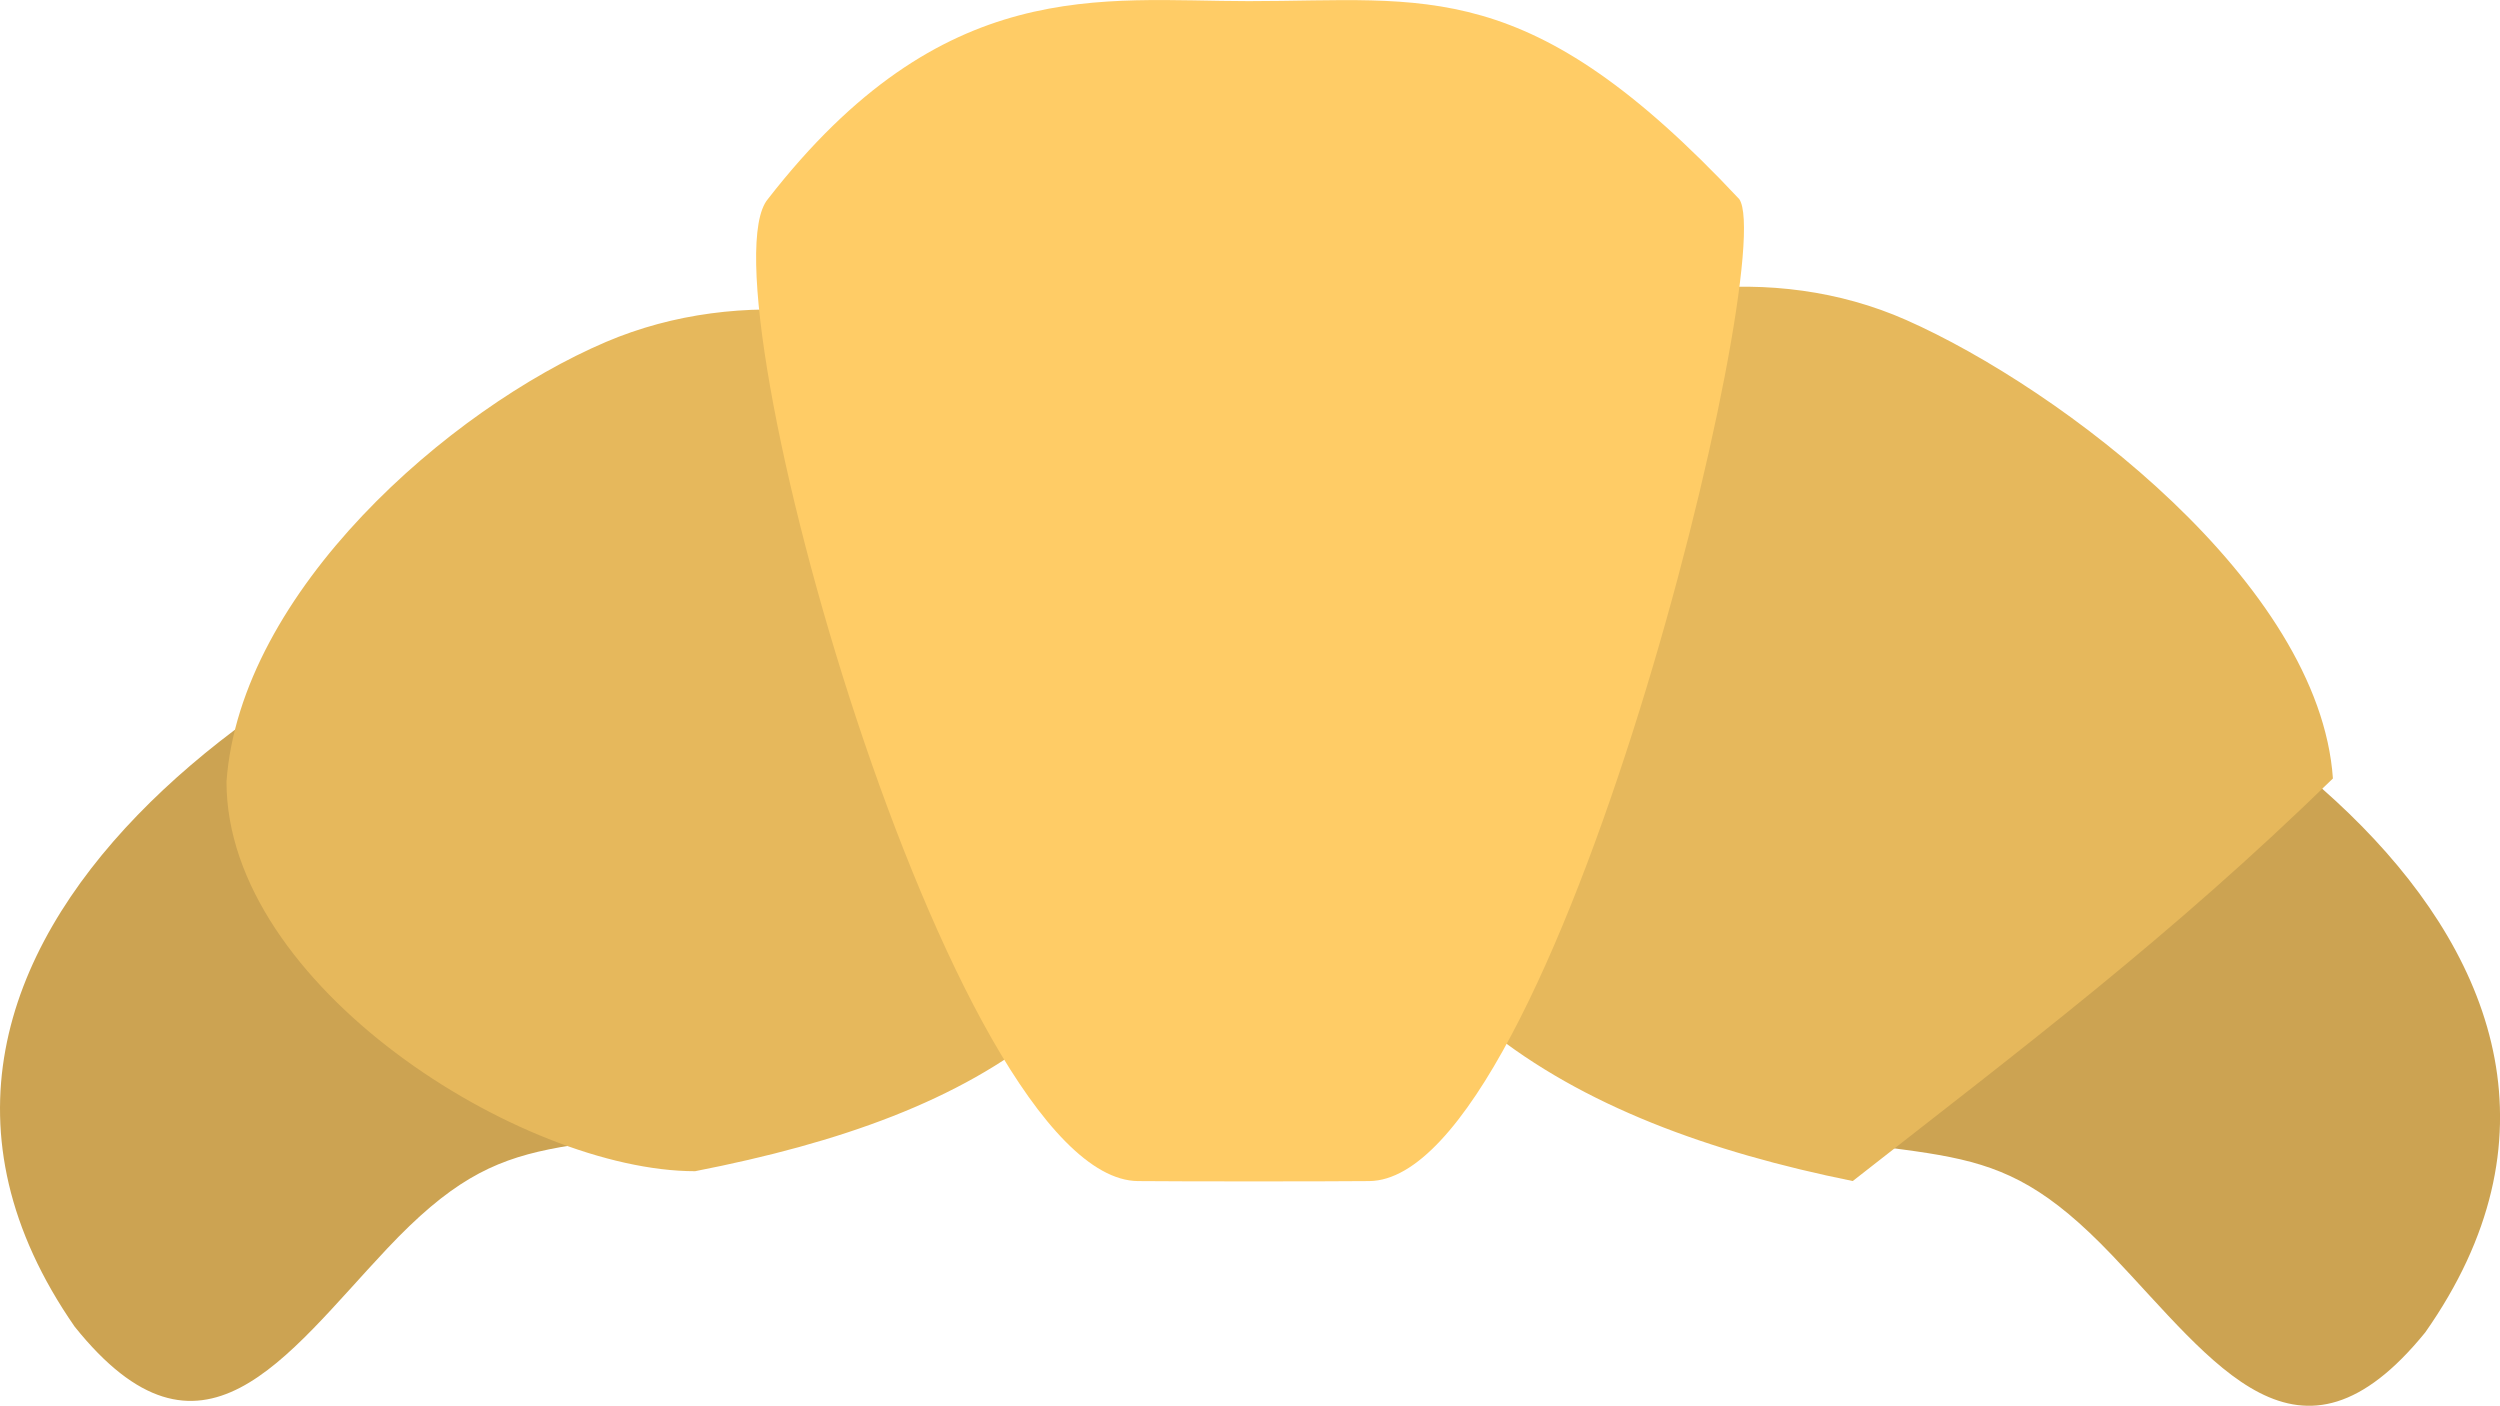 <svg xmlns="http://www.w3.org/2000/svg" xmlns:xlink="http://www.w3.org/1999/xlink" id="Layer_1" width="64.009" height="35.993" x="0" style="enable-background:new 0 0 64.009 35.993" y="0" version="1.1" viewBox="0 0 64.009 35.993" xml:space="preserve"><g id="Croissant"><g><path style="fill-rule:evenodd;clip-rule:evenodd;fill:#cca352" d="M15.911,14.003c-7.471,1.639-20.896,10.013-14,19.963 c3.245,4.052,5.378,0.788,8-1.996c3.183-3.379,4.291-2.197,10.693-3.603C33.146,25.615,28.453,11.25,15.911,14.003z M48.062,14.372c-12.569-2.721-17.272,11.482-4.703,14.204c6.417,1.39,7.527,0.221,10.718,3.562 c2.628,2.754,4.766,5.98,8.019,1.975C69.005,24.273,55.55,15.993,48.062,14.372z"/></g></g><g id="Croissant_3_"><g><path style="fill-rule:evenodd;clip-rule:evenodd;fill:#e6b85c" d="M15.517,8.754c-4.025,1.716-9.371,6.397-9.718,11.261 c0,5.223,7.561,9.972,11.998,9.972c7.442-1.454,12.197-4.336,13.182-11.854C31.9,11.096,22.423,5.812,15.517,8.754z M48.803,8.192 c-6.827-3.015-16.197,2.4-15.286,9.608c0.973,7.702,6.563,10.949,13.92,12.439c4.387-3.437,8.113-6.233,12.294-10.307 C59.387,14.951,52.782,9.951,48.803,8.192z"/></g></g><g id="Croissant_2_"><g><path style="fill:#fc6" d="M44.531,5.098c-5.398-5.765-7.985-5.069-12.558-5.069c-3.765,0-7.821-0.715-12.313,5.069 C17.883,7.2,24.358,30.193,29.136,30.24c1.102,0.011,4.82,0.011,5.922,0C39.835,30.193,45.561,6.577,44.531,5.098z"/></g></g></svg>